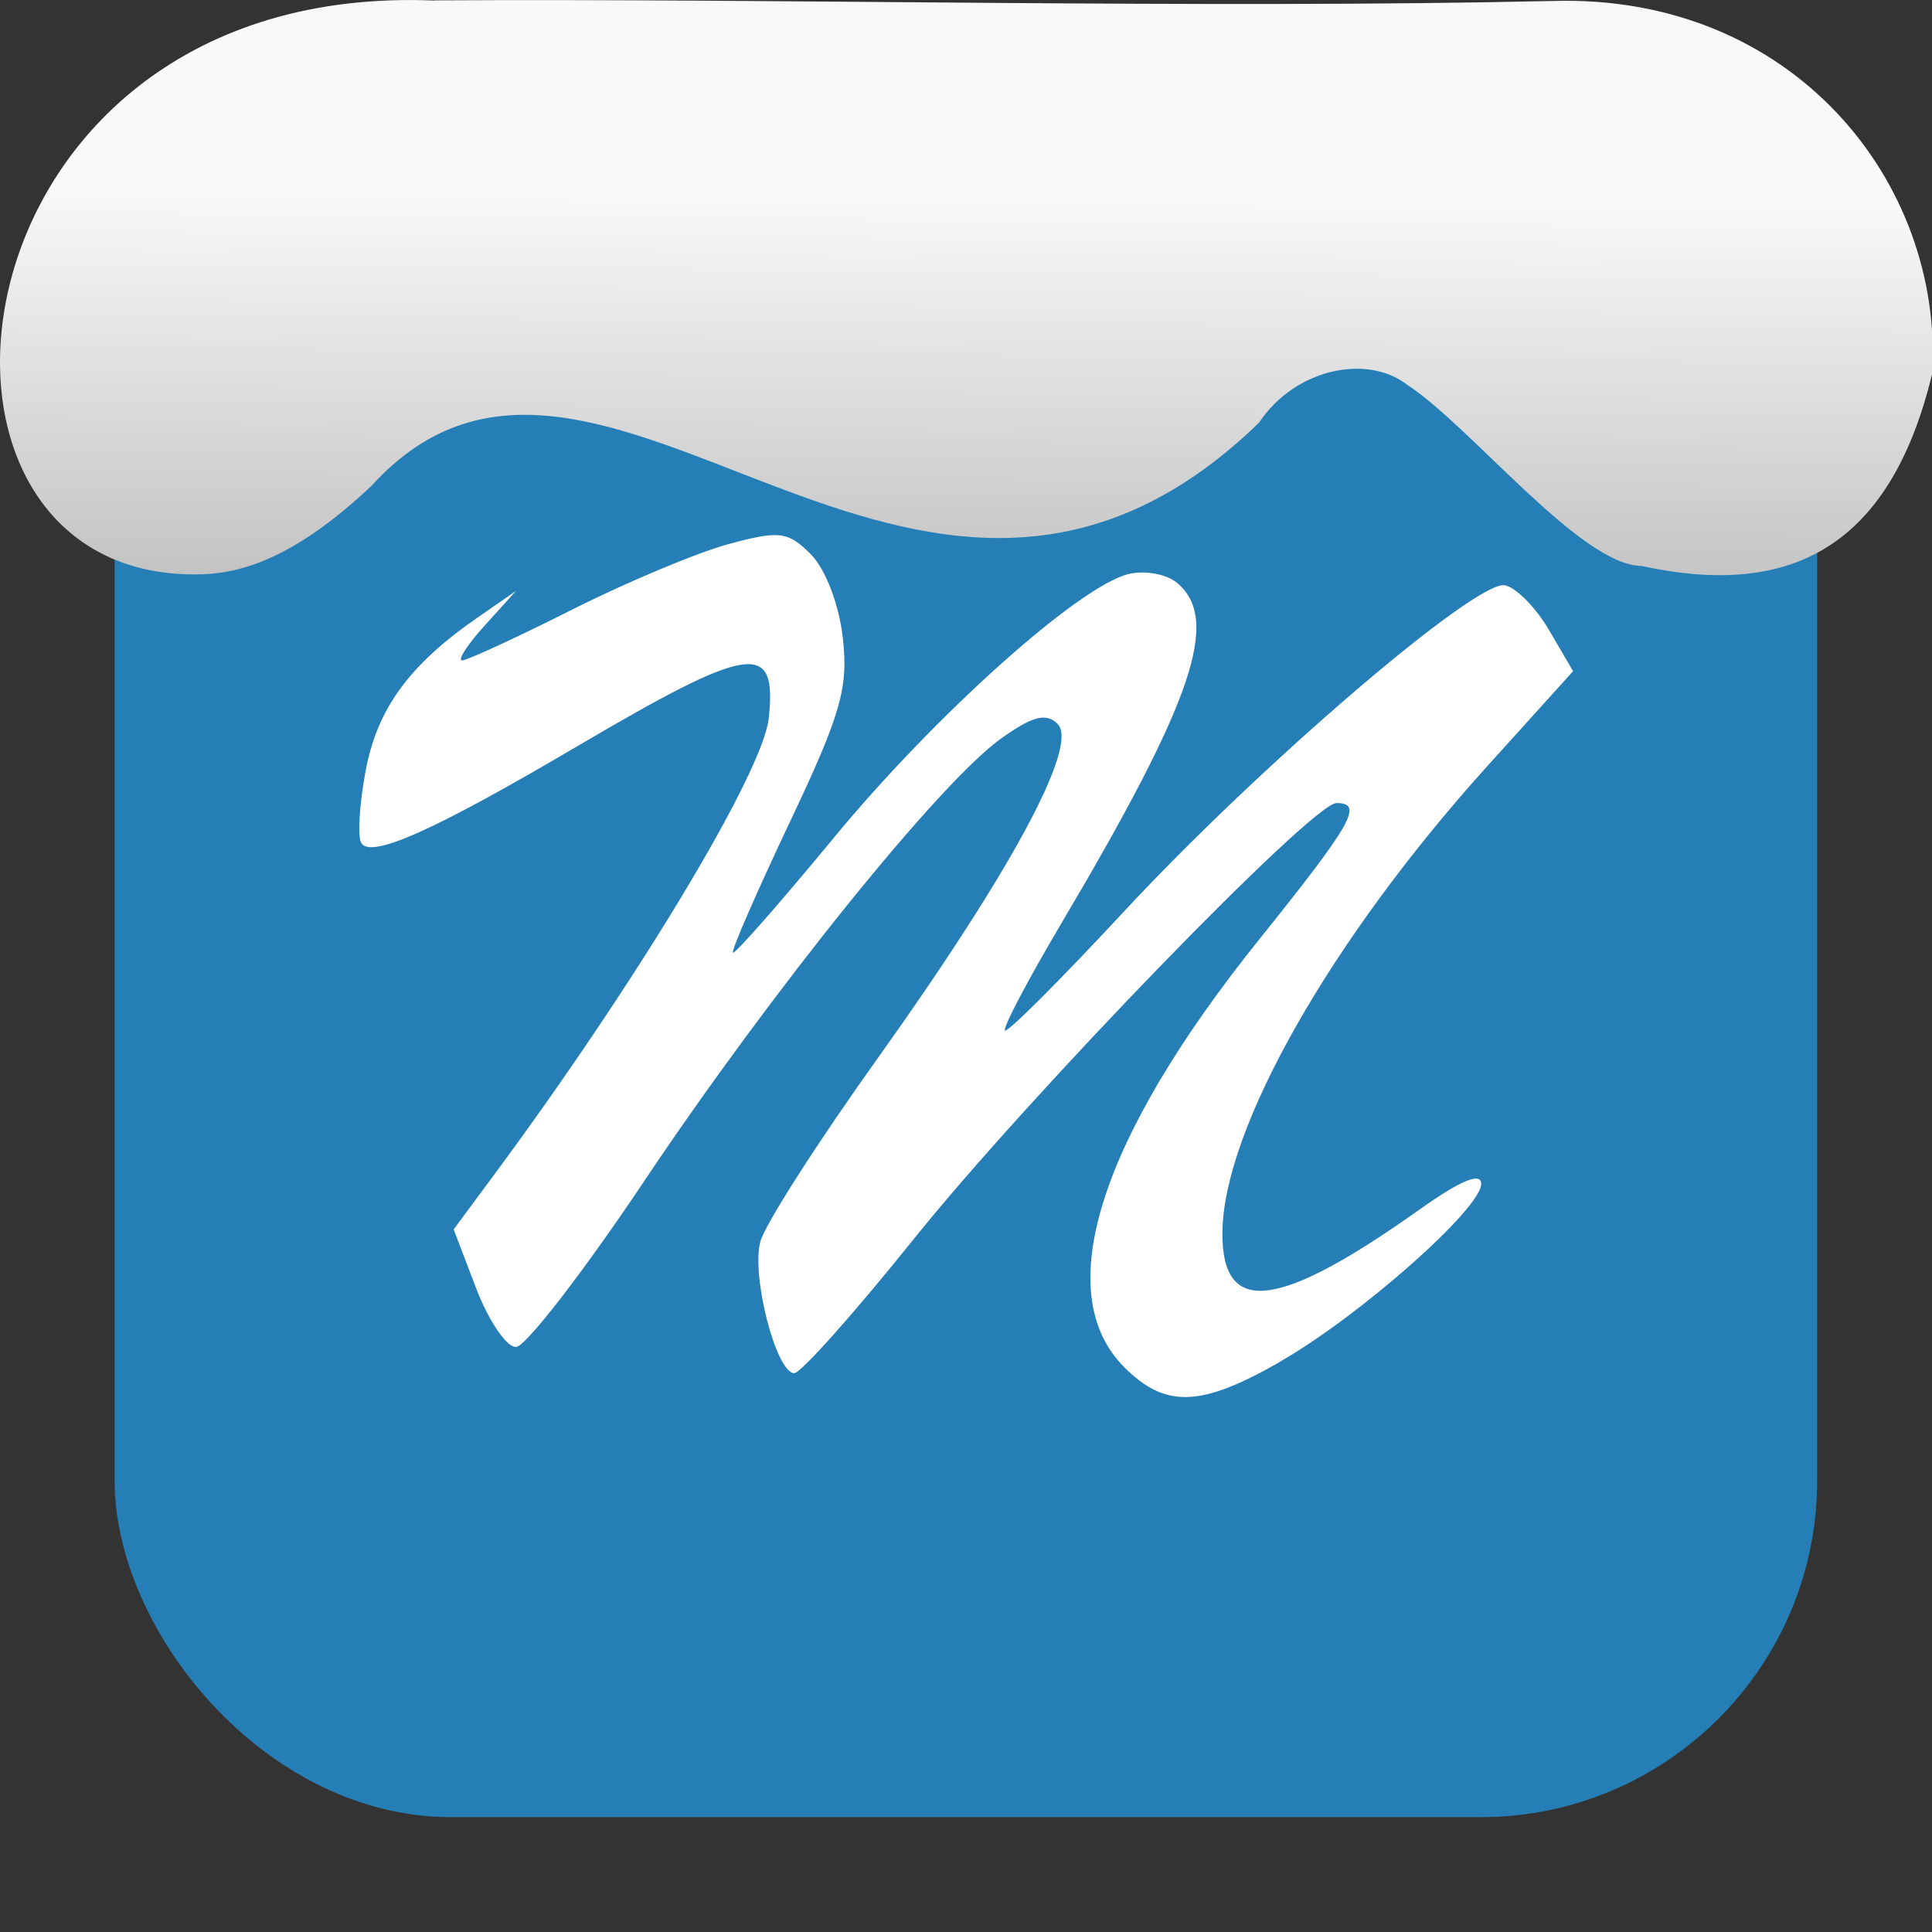 <svg xmlns="http://www.w3.org/2000/svg" viewBox="0 0 32 32"><rect x="0" y="0" width="32" height="32" fill="#333333" stroke="none"/><defs><clipPath><circle cx="286" cy="26" r="10" fill="none"/></clipPath><linearGradient gradientTransform="matrix(2.592 0 0 2.585-157.93-277.73)" id="0" x1="67.894" y1="108.69" x2="67.854" y2="113.11" gradientUnits="userSpaceOnUse"><stop stop-color="#f9f9f9"/><stop offset="1" stop-color="#999"/></linearGradient></defs><rect width="28.2" height="28.2" x="1.898" y="1.898" fill="#267eb6" fill-rule="evenodd" rx="5.575"/><path d="m21.21 22.548c1.32-.757 3.323-2.529 3.323-2.939 0-.2-.344-.057-1.019.423-2.346 1.667-3.276 1.777-3.267.387.011-1.717 1.792-4.854 4.387-7.729l1.421-1.573-.397-.679c-.218-.374-.548-.708-.733-.744-.474-.091-4.056 2.977-6.311 5.406-1.043 1.123-1.929 2.01-1.969 1.969-.04-.04.377-.833.926-1.761 2.197-3.71 2.652-5.05 1.922-5.656-.176-.146-.538-.21-.805-.143-.828.208-3.198 2.331-4.884 4.375-.885 1.073-1.635 1.926-1.665 1.896-.031-.03.391-.998.937-2.151.852-1.798.978-2.234.884-3.062-.062-.554-.289-1.145-.531-1.387-.378-.378-.518-.396-1.357-.17-.514.138-1.685.629-2.601 1.09-.916.461-1.734.838-1.816.838-.082 0 .085-.259.371-.575l.52-.575-.644.446c-1.126.78-1.655 1.507-1.847 2.538-.103.551-.135 1.087-.071 1.191.161.261 1.199-.203 3.562-1.594 2.893-1.702 3.329-1.767 3.186-.469-.099.901-2.177 4.355-4.549 7.559l-.669.904.372.974c.205.536.501.974.659.974.158 0 1.117-1.241 2.131-2.757 2.097-3.134 4.894-6.602 5.908-7.324.52-.371.744-.428.934-.238.355.355-.768 2.439-2.992 5.552-.988 1.382-1.857 2.739-1.932 3.02-.154.566.262 2.18.562 2.18.107 0 .99-.99 1.961-2.2 1.927-2.401 6.619-7.243 7.02-7.243.453 0 .265.332-1.285 2.264-2.656 3.31-3.457 5.854-2.23 7.081.683.683 1.269.662 2.588-.095" fill="#fff"/>

   xmlns:dc="http://purl.org/dc/elements/1.1/"
   xmlns:cc="http://creativecommons.org/ns#"
   xmlns:rdf="http://www.w3.org/1999/02/22-rdf-syntax-ns#"
   xmlns:svg="http://www.w3.org/2000/svg"
   xmlns="http://www.w3.org/2000/svg"
   xmlns:xlink="http://www.w3.org/1999/xlink"
   xmlns:sodipodi="http://sodipodi.sourceforge.net/DTD/sodipodi-0.dtd"
   xmlns:inkscape="http://www.inkscape.org/namespaces/inkscape"
   version="1"
   width="32"
   height="32"
   id="svg12"
   sodipodi:docname="snow-top-4.svg"
   inkscape:version="0.92.1 r"&gt;
  <path d="m7.196.009c-8.161-.339-9.231 9.523-3.968 9.505.669.003 1.581-.197 2.929-1.471 3.773-4.147 9.01 4.479 14.696-1.042.61-.911 1.804-1.135 2.455-.627 1.045.677 2.87 2.991 3.88 3 2.359.513 4.095-.198 4.816-3.188.185-3.165-2.303-6.286-6.281-6.17-5.832.133-12.809-.045-18.527-.01" fill="url(#0)"/></svg>